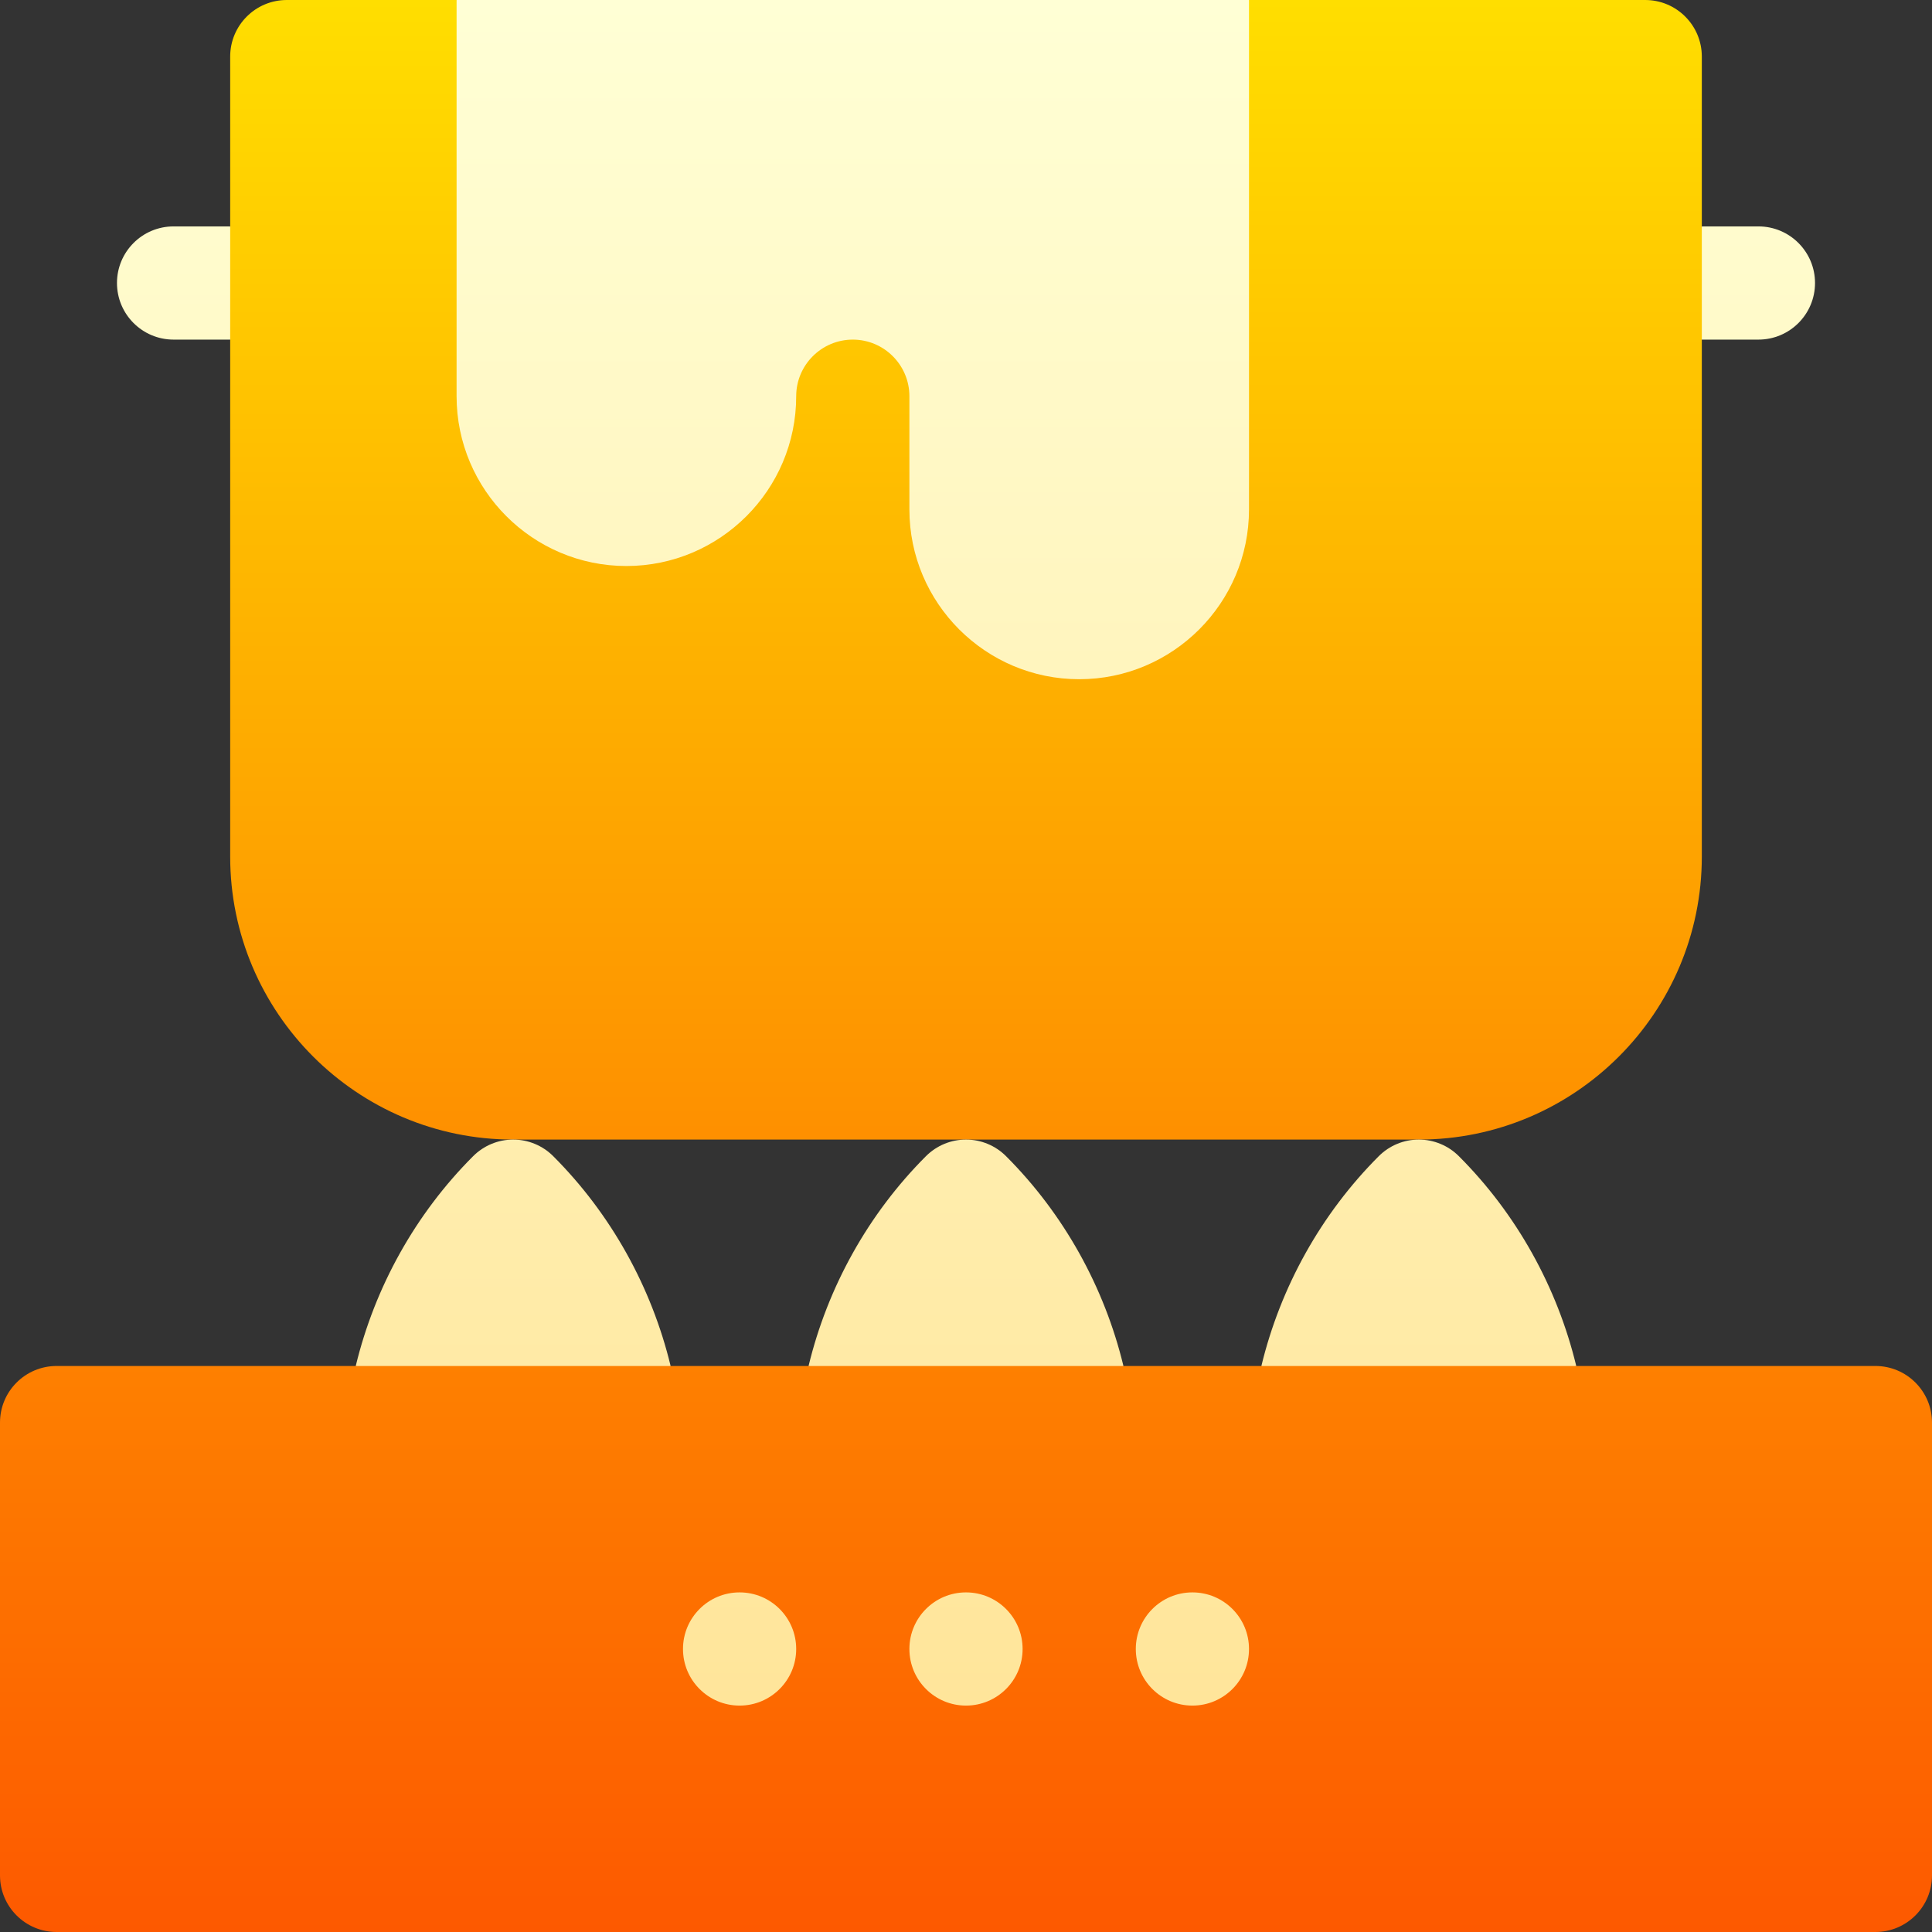 <svg id="Capa_1" enable-background="new 0 0 512 512" height="512" viewBox="0 0 512 512" width="512" xmlns="http://www.w3.org/2000/svg" xmlns:xlink="http://www.w3.org/1999/xlink"><rect x="0" y="0" width="512" height="512" fill="#333333" stroke="none"/><linearGradient id="SVGID_1_" gradientUnits="userSpaceOnUse" x1="256" x2="256" y1="512" y2="0"><stop offset="0" stop-color="#fd5900"/><stop offset="1" stop-color="#ffde00"/></linearGradient><linearGradient id="SVGID_2_" gradientUnits="userSpaceOnUse" x1="256" x2="256" y1="452" y2="0"><stop offset="0" stop-color="#ffe59a"/><stop offset="1" stop-color="#ffffd5"/></linearGradient><g><g><g><path d="m497 362h-79.276l-41.724-17-41.724 17h-36.553l-45.723-17-37.724 17h-36.553l-42.723-17-40.724 17h-79.276c-8.284 0-15 6.716-15 15v120c0 8.284 6.716 15 15 15h482c8.284 0 15-6.716 15-15v-120c0-8.284-6.716-15-15-15zm-436-135c0 41.355 33.645 75 75 75h240c41.355 0 75-33.645 75-75v-137l9-15-9-15v-45c0-8.284-6.716-15-15-15h-105l-27 18h-147l-36-18h-45c-8.284 0-15 6.716-15 15v45l-8 15 8 15z" fill="url(#SVGID_1_)"/></g></g><g><g><path d="m136 302c-3.979 0-7.794 1.58-10.606 4.394-15.288 15.287-26.063 34.679-31.118 55.606h83.447c-5.054-20.927-15.83-40.319-31.117-55.606-2.812-2.814-6.627-4.394-10.606-4.394zm120 0c-3.979 0-7.794 1.58-10.606 4.394-15.287 15.288-26.063 34.679-31.117 55.606h83.447c-5.054-20.927-15.83-40.319-31.117-55.606-2.813-2.814-6.628-4.394-10.607-4.394zm120 0c-3.979 0-7.794 1.58-10.606 4.394-15.287 15.288-26.063 34.679-31.117 55.606h83.447c-5.054-20.927-15.83-40.319-31.117-55.606-2.813-2.814-6.628-4.394-10.607-4.394zm-120 120c-8.284 0-15 6.716-15 15s6.716 15 15 15 15-6.716 15-15-6.716-15-15-15zm60 0c-8.284 0-15 6.716-15 15s6.716 15 15 15 15-6.716 15-15-6.716-15-15-15zm-120 0c-8.284 0-15 6.716-15 15s6.716 15 15 15 15-6.716 15-15-6.716-15-15-15zm-165-347c0 8.284 6.716 15 15 15h15v-30h-15c-8.284 0-15 6.716-15 15zm435-15h-15v30h15c8.284 0 15-6.716 15-15s-6.716-15-15-15zm-345 45c0 24.813 20.187 45 45 45s45-20.187 45-45c0-8.271 6.729-15 15-15s15 6.729 15 15v30c0 24.813 20.187 45 45 45s45-20.187 45-45v-135h-210z" fill="url(#SVGID_2_)"/></g></g></g></svg>